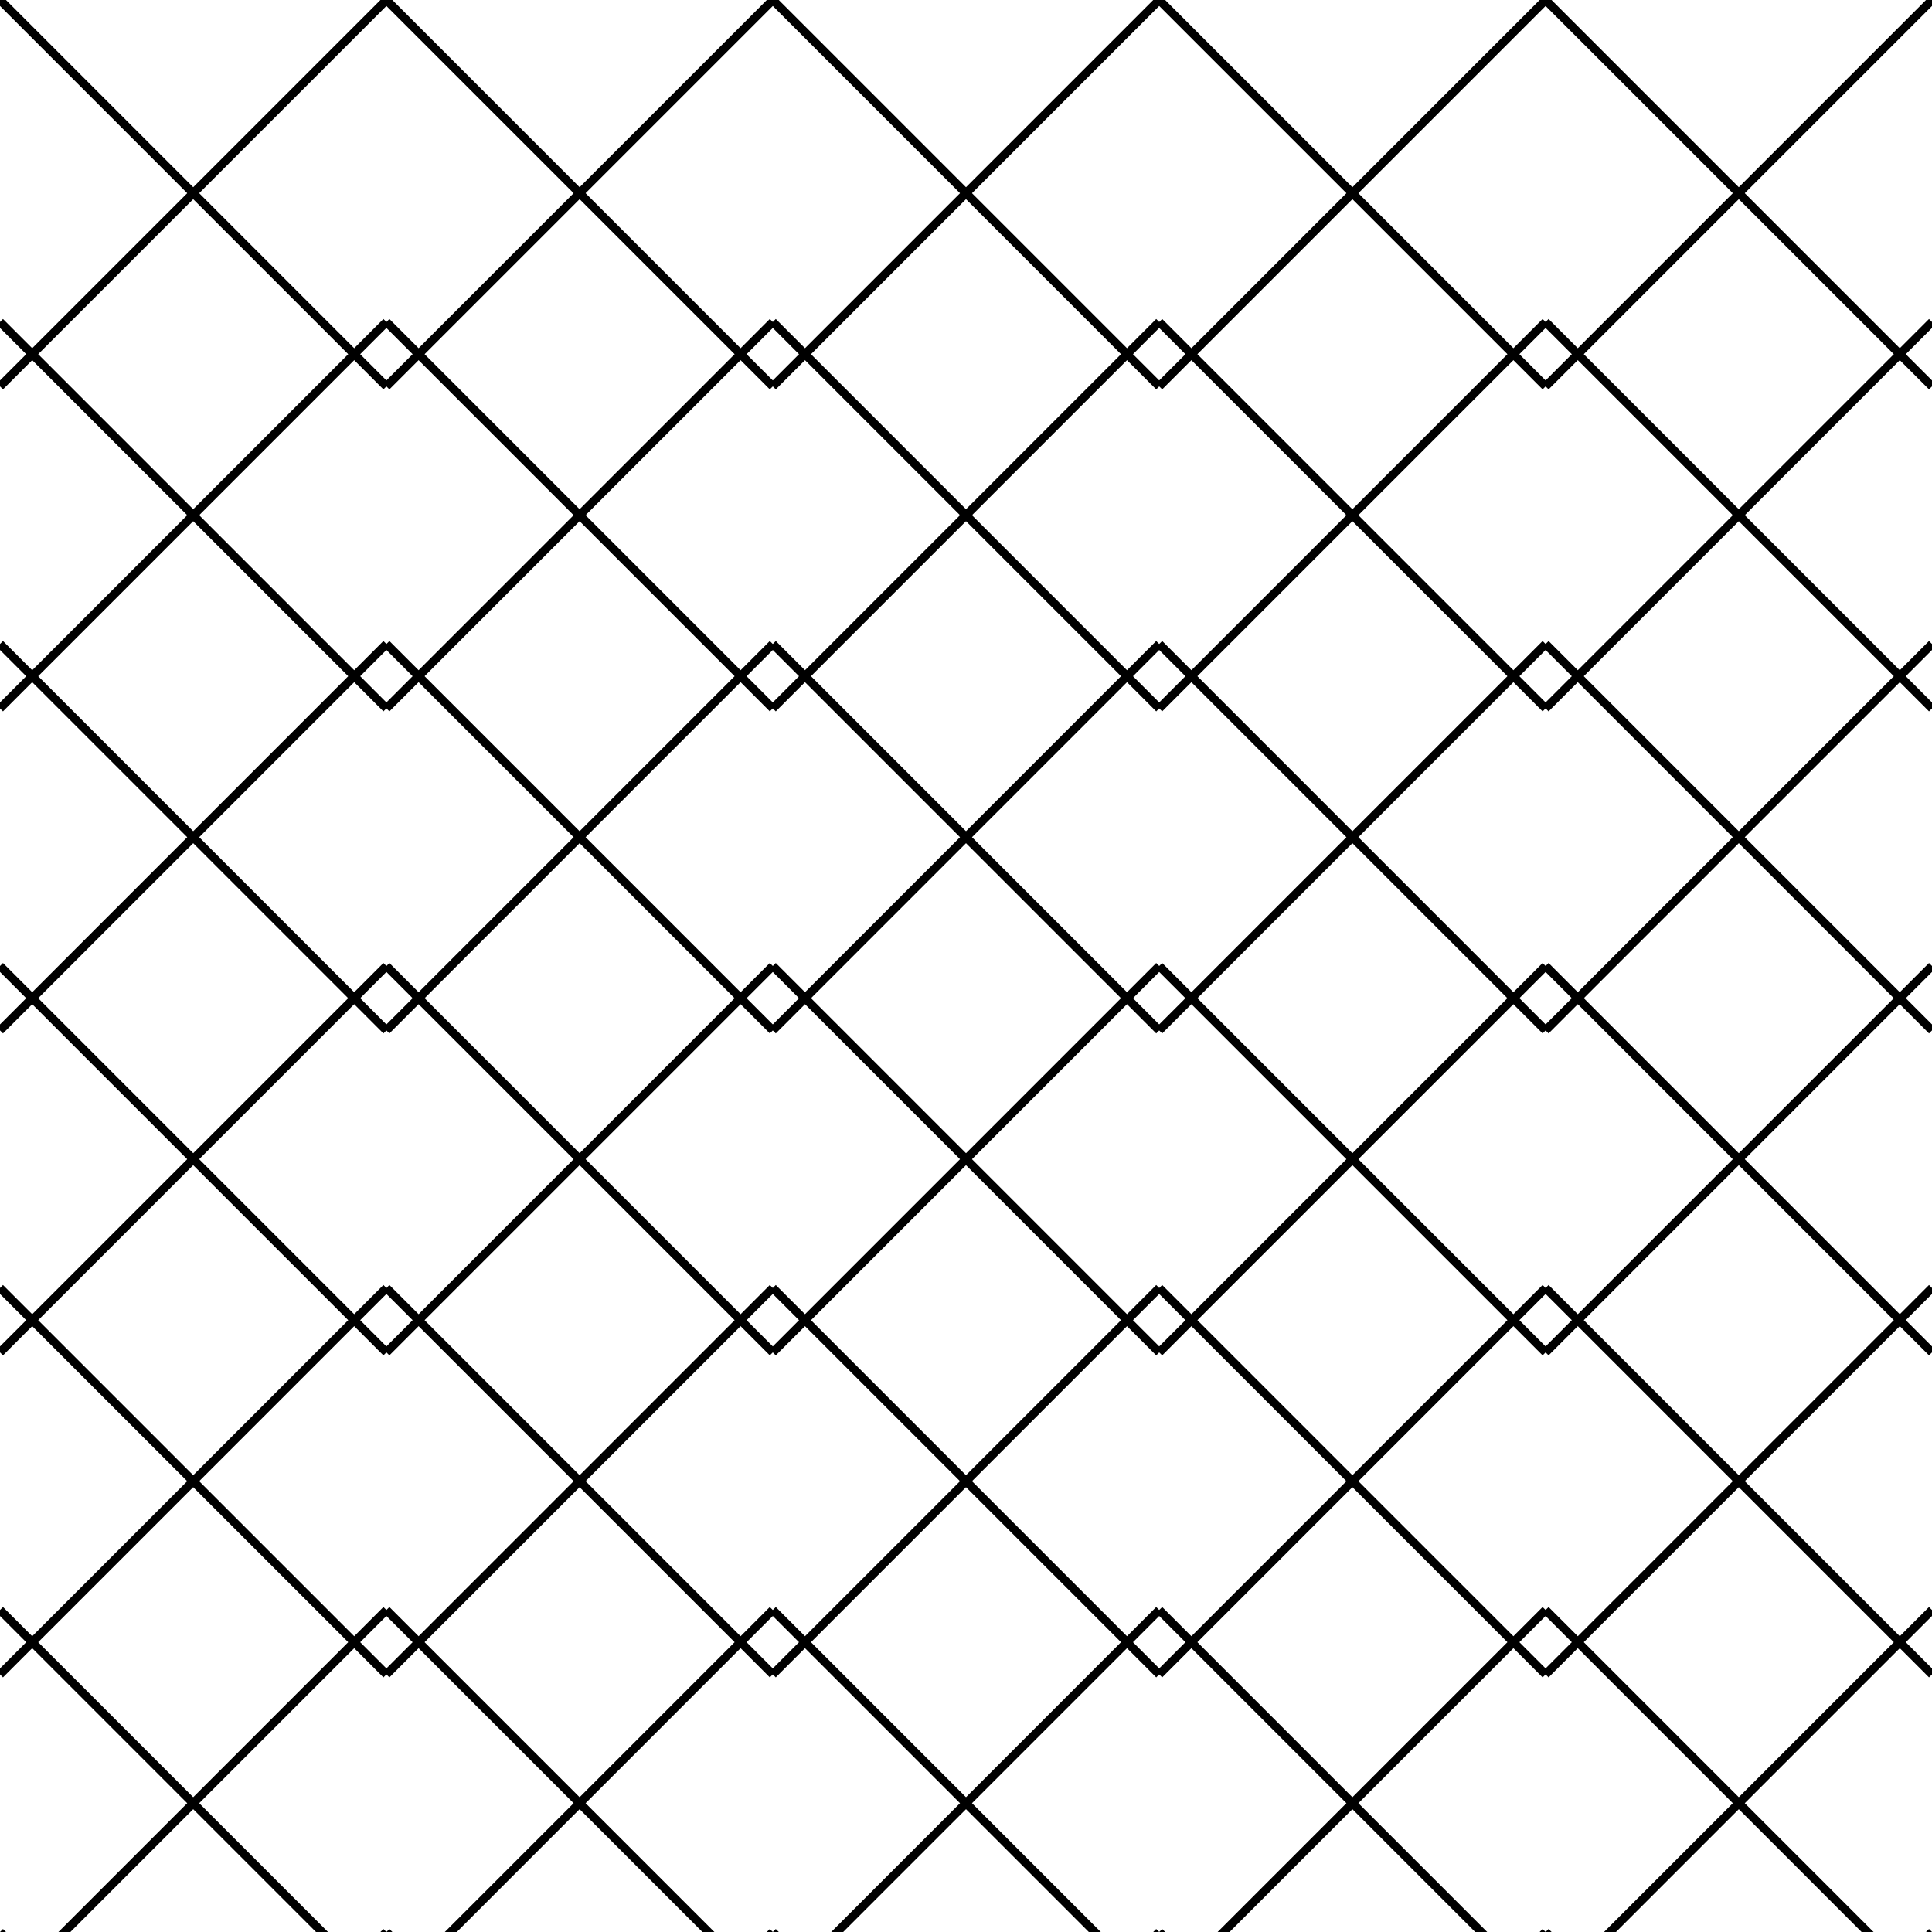 <svg xmlns="http://www.w3.org/2000/svg" version="1.1" xmlns:xlink="http://www.w3.org/1999/xlink" xmlns:svgjs="http://svgjs.dev/svgjs" viewBox="0 0 800 800" width="800" height="800"><g stroke-width="3.5" stroke="hsla(0, 0%, 100%, 0.40)" fill="none"><line x1="0" y1="0" x2="160" y2="160"></line><line x1="160" y1="0" x2="0" y2="160"></line><line x1="160" y1="0" x2="320" y2="160"></line><line x1="320" y1="0" x2="160" y2="160"></line><line x1="320" y1="0" x2="480" y2="160"></line><line x1="480" y1="0" x2="320" y2="160"></line><line x1="480" y1="0" x2="640" y2="160"></line><line x1="640" y1="0" x2="480" y2="160"></line><line x1="640" y1="0" x2="800" y2="160"></line><line x1="800" y1="0" x2="640" y2="160"></line><line x1="800" y1="0" x2="960" y2="160"></line><line x1="960" y1="0" x2="800" y2="160"></line><line x1="0" y1="133.333" x2="160" y2="293.333"></line><line x1="160" y1="133.333" x2="0" y2="293.333"></line><line x1="160" y1="133.333" x2="320" y2="293.333"></line><line x1="320" y1="133.333" x2="160" y2="293.333"></line><line x1="320" y1="133.333" x2="480" y2="293.333"></line><line x1="480" y1="133.333" x2="320" y2="293.333"></line><line x1="480" y1="133.333" x2="640" y2="293.333"></line><line x1="640" y1="133.333" x2="480" y2="293.333"></line><line x1="640" y1="133.333" x2="800" y2="293.333"></line><line x1="800" y1="133.333" x2="640" y2="293.333"></line><line x1="800" y1="133.333" x2="960" y2="293.333"></line><line x1="960" y1="133.333" x2="800" y2="293.333"></line><line x1="0" y1="266.667" x2="160" y2="426.667"></line><line x1="160" y1="266.667" x2="0" y2="426.667"></line><line x1="160" y1="266.667" x2="320" y2="426.667"></line><line x1="320" y1="266.667" x2="160" y2="426.667"></line><line x1="320" y1="266.667" x2="480" y2="426.667"></line><line x1="480" y1="266.667" x2="320" y2="426.667"></line><line x1="480" y1="266.667" x2="640" y2="426.667"></line><line x1="640" y1="266.667" x2="480" y2="426.667"></line><line x1="640" y1="266.667" x2="800" y2="426.667"></line><line x1="800" y1="266.667" x2="640" y2="426.667"></line><line x1="800" y1="266.667" x2="960" y2="426.667"></line><line x1="960" y1="266.667" x2="800" y2="426.667"></line><line x1="0" y1="400" x2="160" y2="560"></line><line x1="160" y1="400" x2="0" y2="560"></line><line x1="160" y1="400" x2="320" y2="560"></line><line x1="320" y1="400" x2="160" y2="560"></line><line x1="320" y1="400" x2="480" y2="560"></line><line x1="480" y1="400" x2="320" y2="560"></line><line x1="480" y1="400" x2="640" y2="560"></line><line x1="640" y1="400" x2="480" y2="560"></line><line x1="640" y1="400" x2="800" y2="560"></line><line x1="800" y1="400" x2="640" y2="560"></line><line x1="800" y1="400" x2="960" y2="560"></line><line x1="960" y1="400" x2="800" y2="560"></line><line x1="0" y1="533.333" x2="160" y2="693.333"></line><line x1="160" y1="533.333" x2="0" y2="693.333"></line><line x1="160" y1="533.333" x2="320" y2="693.333"></line><line x1="320" y1="533.333" x2="160" y2="693.333"></line><line x1="320" y1="533.333" x2="480" y2="693.333"></line><line x1="480" y1="533.333" x2="320" y2="693.333"></line><line x1="480" y1="533.333" x2="640" y2="693.333"></line><line x1="640" y1="533.333" x2="480" y2="693.333"></line><line x1="640" y1="533.333" x2="800" y2="693.333"></line><line x1="800" y1="533.333" x2="640" y2="693.333"></line><line x1="800" y1="533.333" x2="960" y2="693.333"></line><line x1="960" y1="533.333" x2="800" y2="693.333"></line><line x1="0" y1="666.667" x2="160" y2="826.667"></line><line x1="160" y1="666.667" x2="0" y2="826.667"></line><line x1="160" y1="666.667" x2="320" y2="826.667"></line><line x1="320" y1="666.667" x2="160" y2="826.667"></line><line x1="320" y1="666.667" x2="480" y2="826.667"></line><line x1="480" y1="666.667" x2="320" y2="826.667"></line><line x1="480" y1="666.667" x2="640" y2="826.667"></line><line x1="640" y1="666.667" x2="480" y2="826.667"></line><line x1="640" y1="666.667" x2="800" y2="826.667"></line><line x1="800" y1="666.667" x2="640" y2="826.667"></line><line x1="800" y1="666.667" x2="960" y2="826.667"></line><line x1="960" y1="666.667" x2="800" y2="826.667"></line><line x1="0" y1="800" x2="160" y2="960"></line><line x1="160" y1="800" x2="0" y2="960"></line><line x1="160" y1="800" x2="320" y2="960"></line><line x1="320" y1="800" x2="160" y2="960"></line><line x1="320" y1="800" x2="480" y2="960"></line><line x1="480" y1="800" x2="320" y2="960"></line><line x1="480" y1="800" x2="640" y2="960"></line><line x1="640" y1="800" x2="480" y2="960"></line><line x1="640" y1="800" x2="800" y2="960"></line><line x1="800" y1="800" x2="640" y2="960"></line><line x1="800" y1="800" x2="960" y2="960"></line><line x1="960" y1="800" x2="800" y2="960"></line></g></svg>
